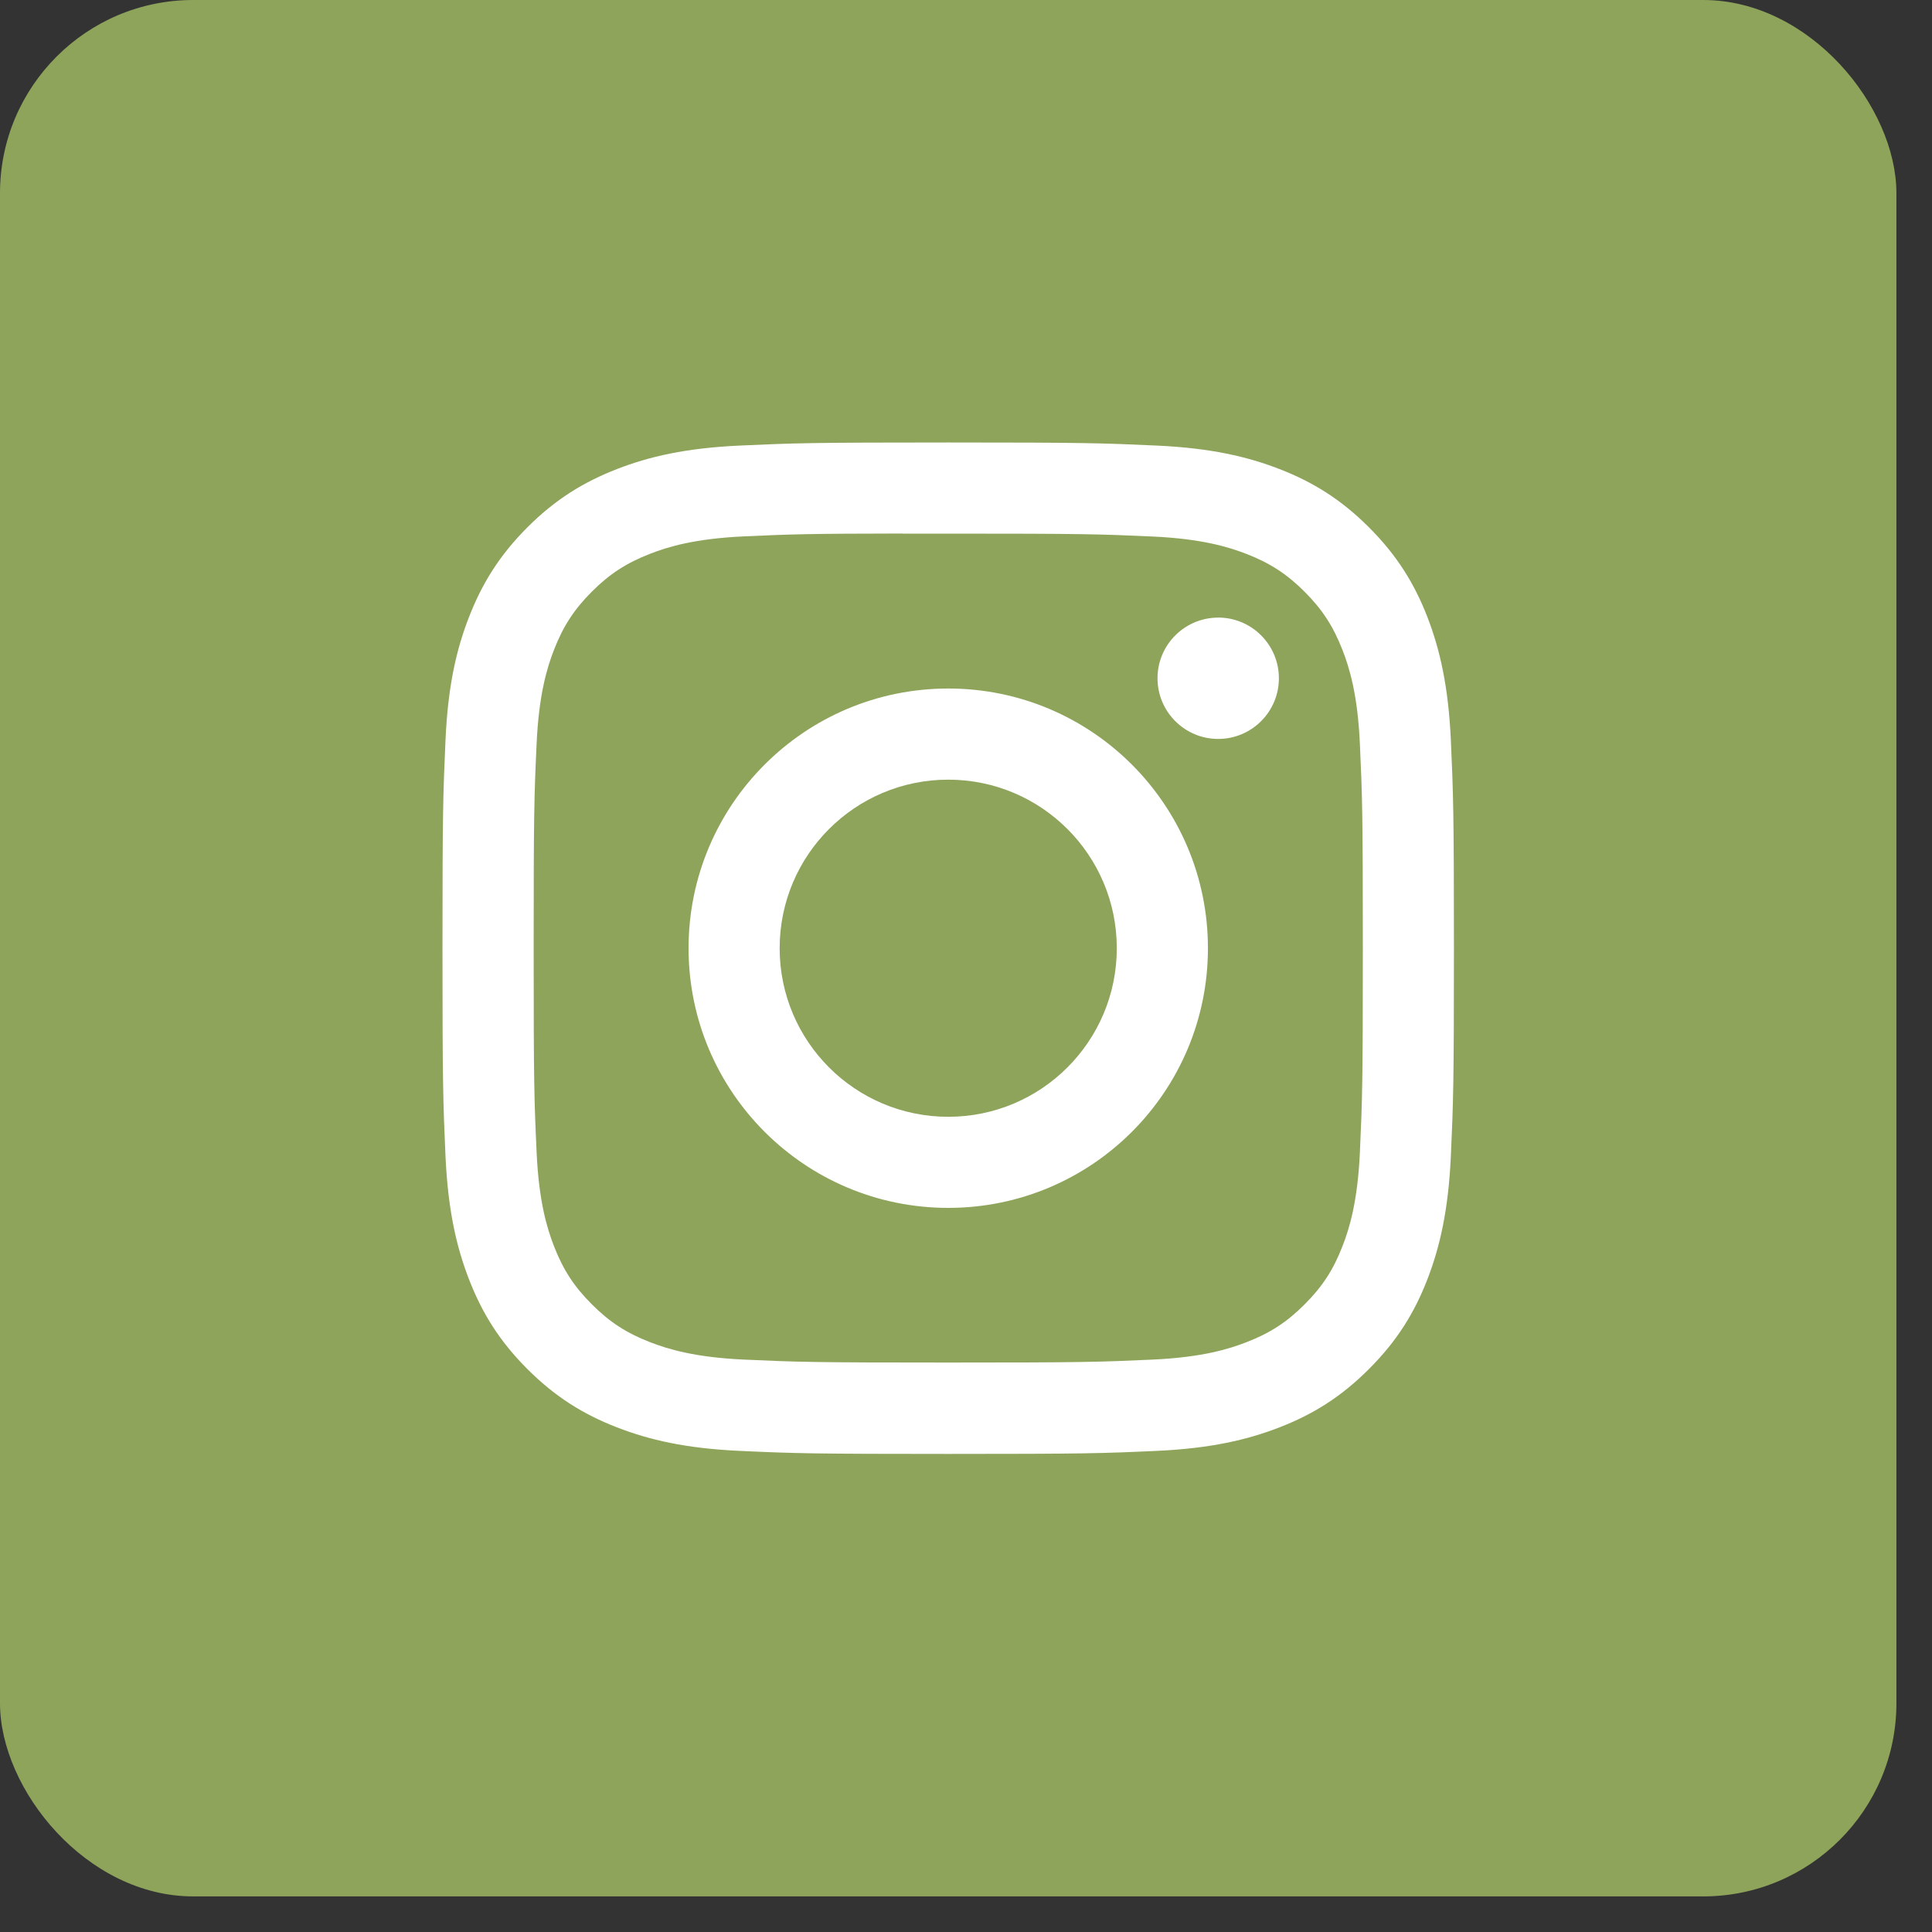 <svg width="40" height="40" viewBox="0 0 40 40" fill="none" xmlns="http://www.w3.org/2000/svg">
<rect x="0" y="0" width="40" height="40" fill="#333333" stroke="none"/>
<rect width="39.263" height="39.263" rx="4" fill="#8EA45B"/>
<mask id="mask0" mask-type="alpha" maskUnits="userSpaceOnUse" x="0" y="0" width="40" height="40">
<path fill-rule="evenodd" clip-rule="evenodd" d="M0 19.632C0 8.789 8.789 0 19.632 0C30.474 0 39.263 8.789 39.263 19.632C39.263 30.474 30.474 39.263 19.632 39.263C8.789 39.263 0 30.474 0 19.632Z" fill="white"/>
</mask>
<g mask="url(#mask0)">
<path fill-rule="evenodd" clip-rule="evenodd" d="M19.632 9.161C16.789 9.161 16.432 9.174 15.315 9.225C14.2 9.276 13.44 9.452 12.774 9.711C12.085 9.979 11.501 10.336 10.919 10.918C10.337 11.501 9.979 12.085 9.711 12.773C9.451 13.439 9.274 14.2 9.224 15.314C9.174 16.431 9.161 16.788 9.161 19.632C9.161 22.475 9.174 22.831 9.224 23.948C9.276 25.062 9.452 25.823 9.711 26.489C9.978 27.178 10.336 27.762 10.918 28.344C11.5 28.926 12.084 29.285 12.773 29.552C13.439 29.811 14.2 29.988 15.314 30.039C16.431 30.09 16.788 30.102 19.631 30.102C22.475 30.102 22.831 30.09 23.947 30.039C25.062 29.988 25.824 29.811 26.49 29.552C27.178 29.285 27.762 28.926 28.343 28.344C28.926 27.762 29.284 27.178 29.552 26.489C29.809 25.823 29.986 25.062 30.038 23.948C30.088 22.831 30.102 22.475 30.102 19.632C30.102 16.788 30.088 16.431 30.038 15.315C29.986 14.2 29.809 13.439 29.552 12.773C29.284 12.085 28.926 11.501 28.343 10.918C27.761 10.336 27.178 9.978 26.489 9.711C25.822 9.452 25.061 9.276 23.946 9.225C22.829 9.174 22.474 9.161 19.629 9.161H19.632ZM18.694 11.048C18.972 11.048 19.283 11.048 19.633 11.048C22.428 11.048 22.76 11.058 23.864 11.108C24.885 11.155 25.439 11.326 25.808 11.469C26.296 11.659 26.645 11.886 27.011 12.252C27.377 12.619 27.604 12.968 27.794 13.456C27.938 13.825 28.109 14.379 28.155 15.4C28.205 16.503 28.216 16.835 28.216 19.629C28.216 22.424 28.205 22.755 28.155 23.859C28.108 24.88 27.938 25.434 27.794 25.802C27.605 26.291 27.377 26.639 27.011 27.005C26.645 27.372 26.297 27.599 25.808 27.788C25.439 27.932 24.885 28.102 23.864 28.149C22.76 28.199 22.428 28.21 19.633 28.21C16.837 28.21 16.506 28.199 15.402 28.149C14.381 28.102 13.827 27.931 13.458 27.788C12.969 27.598 12.62 27.372 12.254 27.005C11.887 26.639 11.66 26.29 11.47 25.802C11.327 25.433 11.156 24.879 11.11 23.858C11.059 22.754 11.049 22.423 11.049 19.627C11.049 16.831 11.059 16.501 11.11 15.397C11.156 14.376 11.327 13.822 11.47 13.453C11.66 12.965 11.887 12.616 12.254 12.249C12.62 11.883 12.969 11.656 13.458 11.466C13.827 11.322 14.381 11.152 15.402 11.105C16.368 11.061 16.742 11.048 18.694 11.046V11.048ZM25.221 12.787C24.528 12.787 23.965 13.349 23.965 14.043C23.965 14.736 24.528 15.299 25.221 15.299C25.915 15.299 26.478 14.736 26.478 14.043C26.478 13.349 25.915 12.786 25.221 12.786V12.787ZM19.633 14.255C16.663 14.255 14.256 16.662 14.256 19.632C14.256 22.601 16.663 25.008 19.633 25.008C22.602 25.008 25.009 22.601 25.009 19.632C25.009 16.662 22.602 14.255 19.633 14.255H19.633ZM19.632 16.142C21.56 16.142 23.122 17.704 23.122 19.632C23.122 21.559 21.56 23.122 19.632 23.122C17.705 23.122 16.142 21.559 16.142 19.632C16.142 17.704 17.705 16.142 19.632 16.142Z" fill="white"/>
</g>
</svg>
